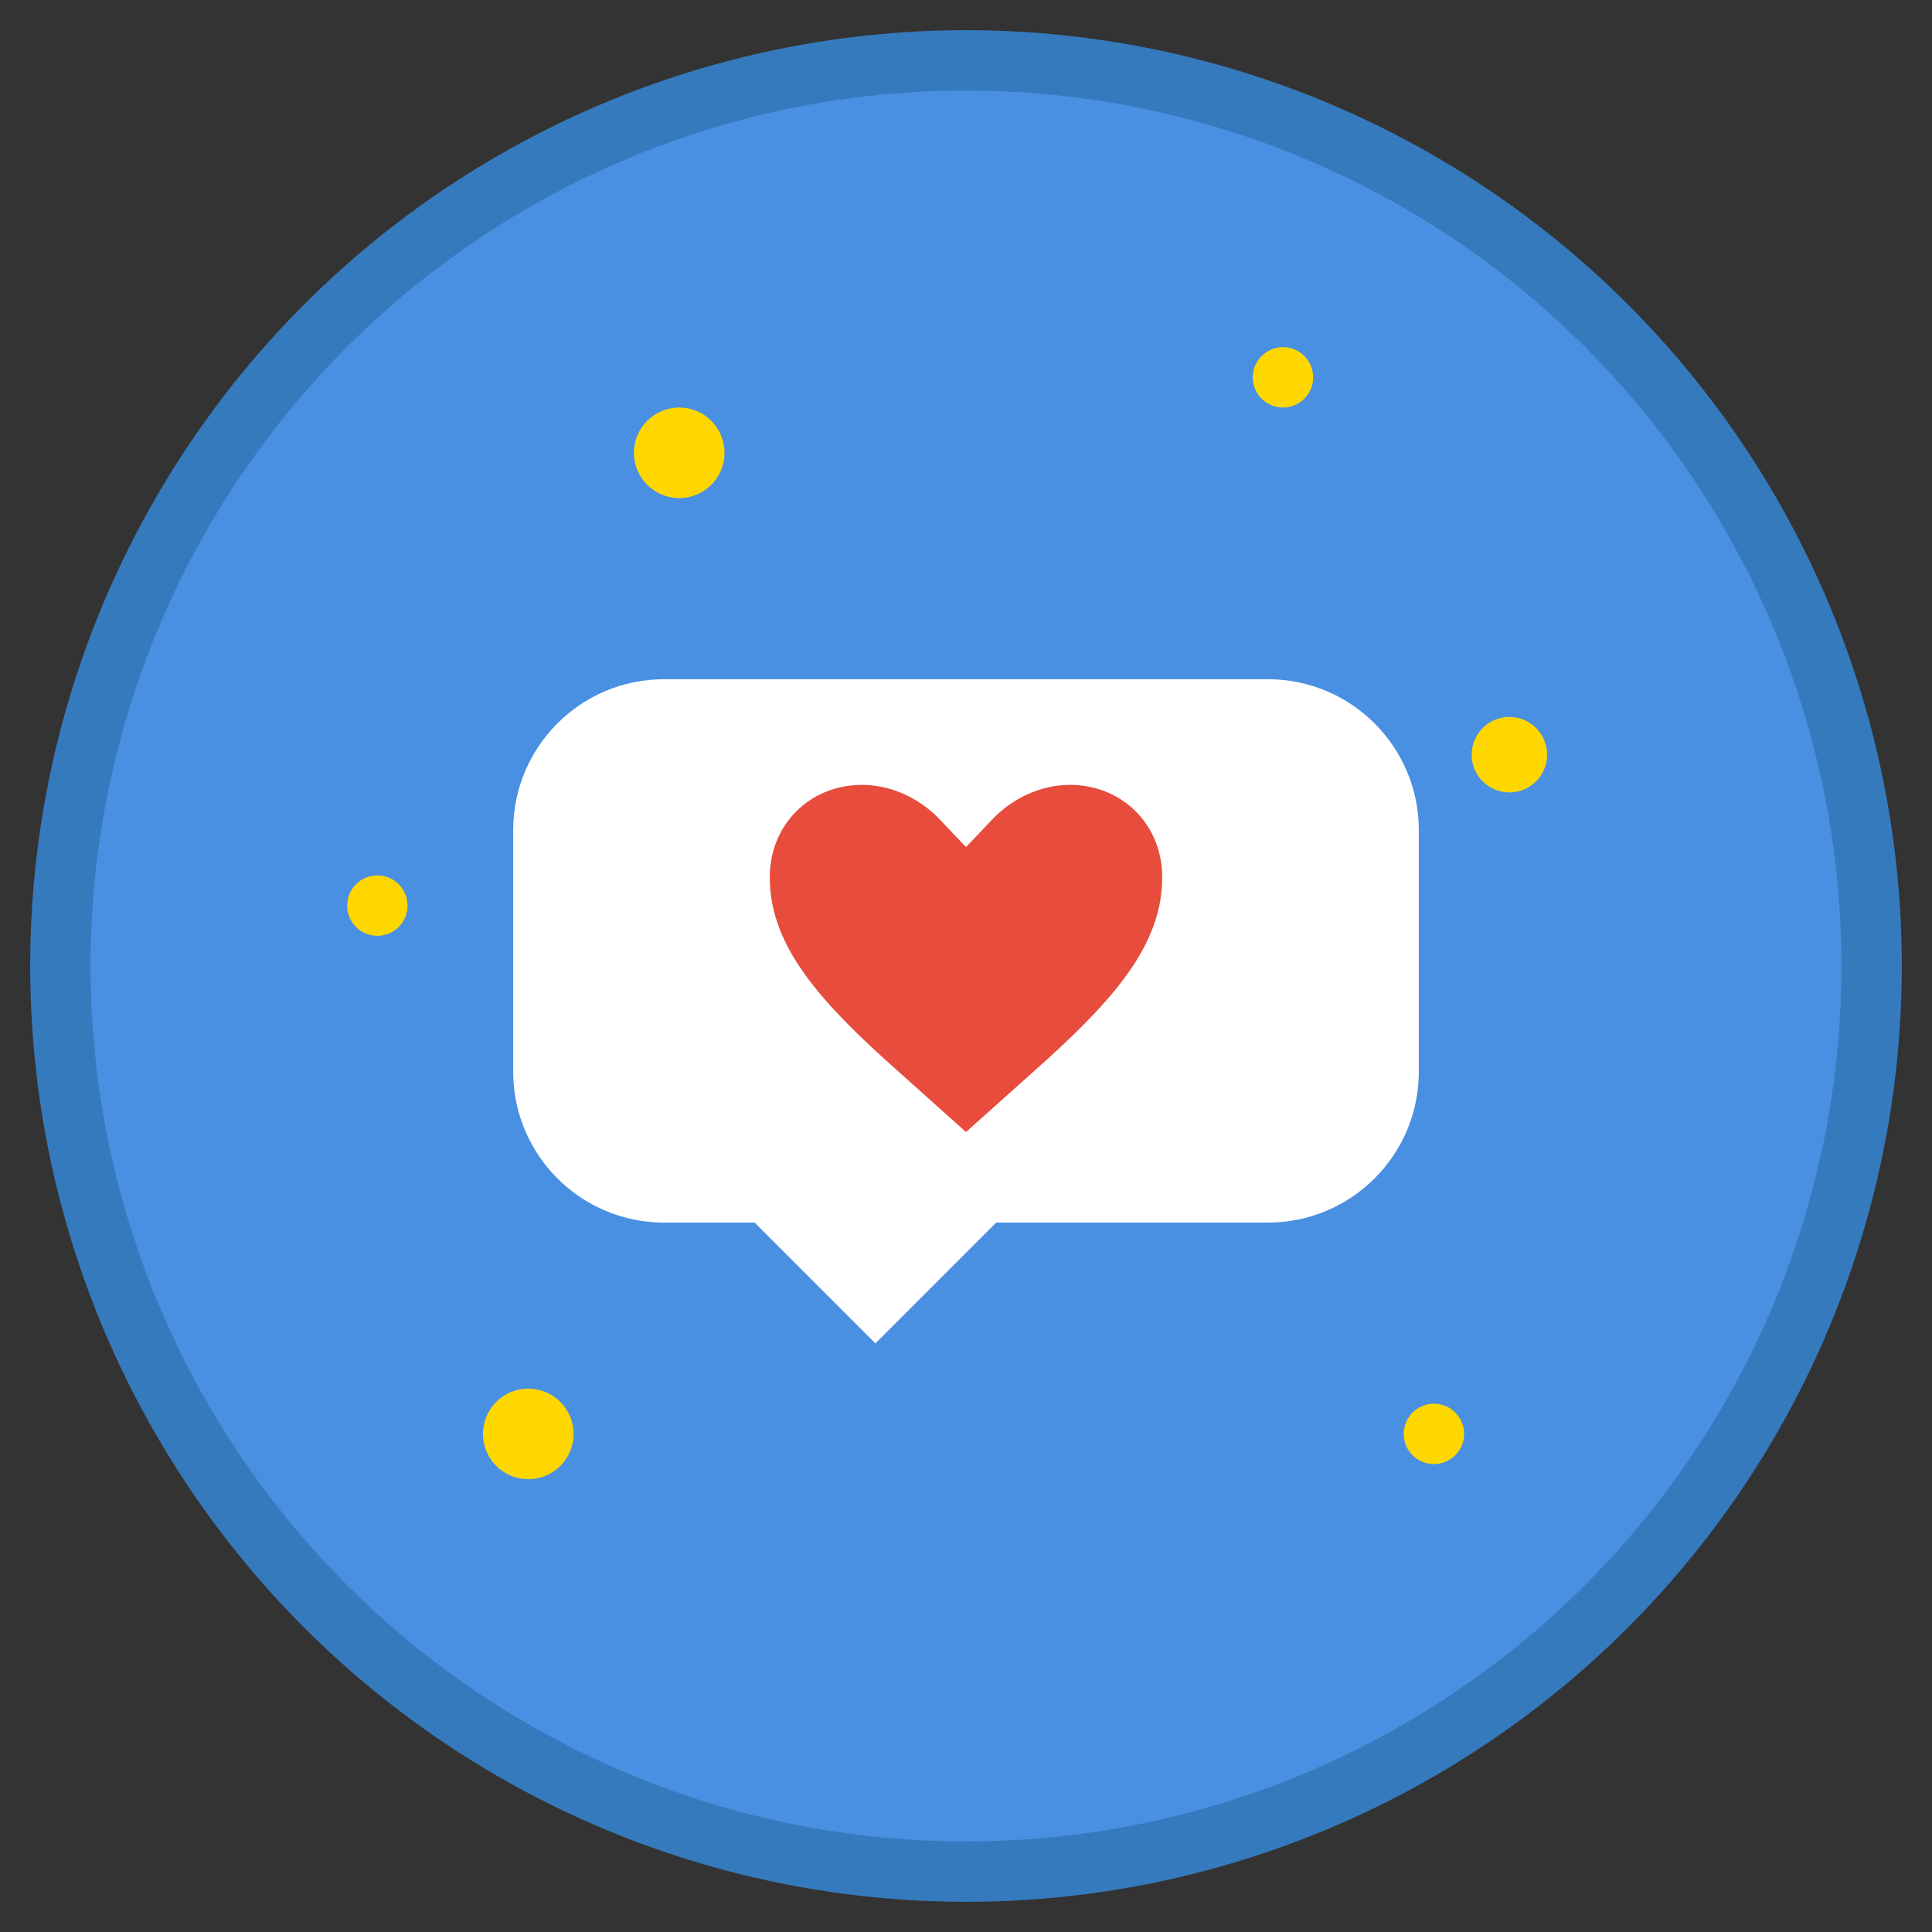 <svg width="128" height="128" viewBox="0 0 128 128" fill="none" xmlns="http://www.w3.org/2000/svg">
  <rect x="0" y="0" width="128" height="128" fill="#333333" stroke="none"/>
  <!-- Background circle -->
  <circle cx="64" cy="64" r="60" fill="#4A90E2" stroke="#357ABD" stroke-width="4"/>
  
  <!-- Chat bubble -->
  <path d="M84 45H44C38.477 45 34 49.477 34 55V71C34 76.523 38.477 81 44 81H50L58 89L66 81H84C89.523 81 94 76.523 94 71V55C94 49.477 89.523 45 84 45Z" fill="white"/>
  
  <!-- Heart icon inside bubble -->
  <path d="M64 75L58.545 70.116C53.8 65.8 51 62.32 51 58.12C51 54.64 53.64 52 57.12 52C59.07 52 60.945 52.91 62.25 54.28L64 56.12L65.75 54.28C67.055 52.91 68.93 52 70.88 52C74.36 52 77 54.64 77 58.12C77 62.32 74.2 65.8 69.455 70.116L64 75Z" fill="#E74C3C"/>
  
  <!-- Sparkle effects -->
  <circle cx="45" cy="30" r="3" fill="#FFD700"/>
  <circle cx="85" cy="25" r="2" fill="#FFD700"/>
  <circle cx="100" cy="50" r="2.5" fill="#FFD700"/>
  <circle cx="25" cy="60" r="2" fill="#FFD700"/>
  <circle cx="35" cy="95" r="3" fill="#FFD700"/>
  <circle cx="95" cy="95" r="2" fill="#FFD700"/>
</svg>
